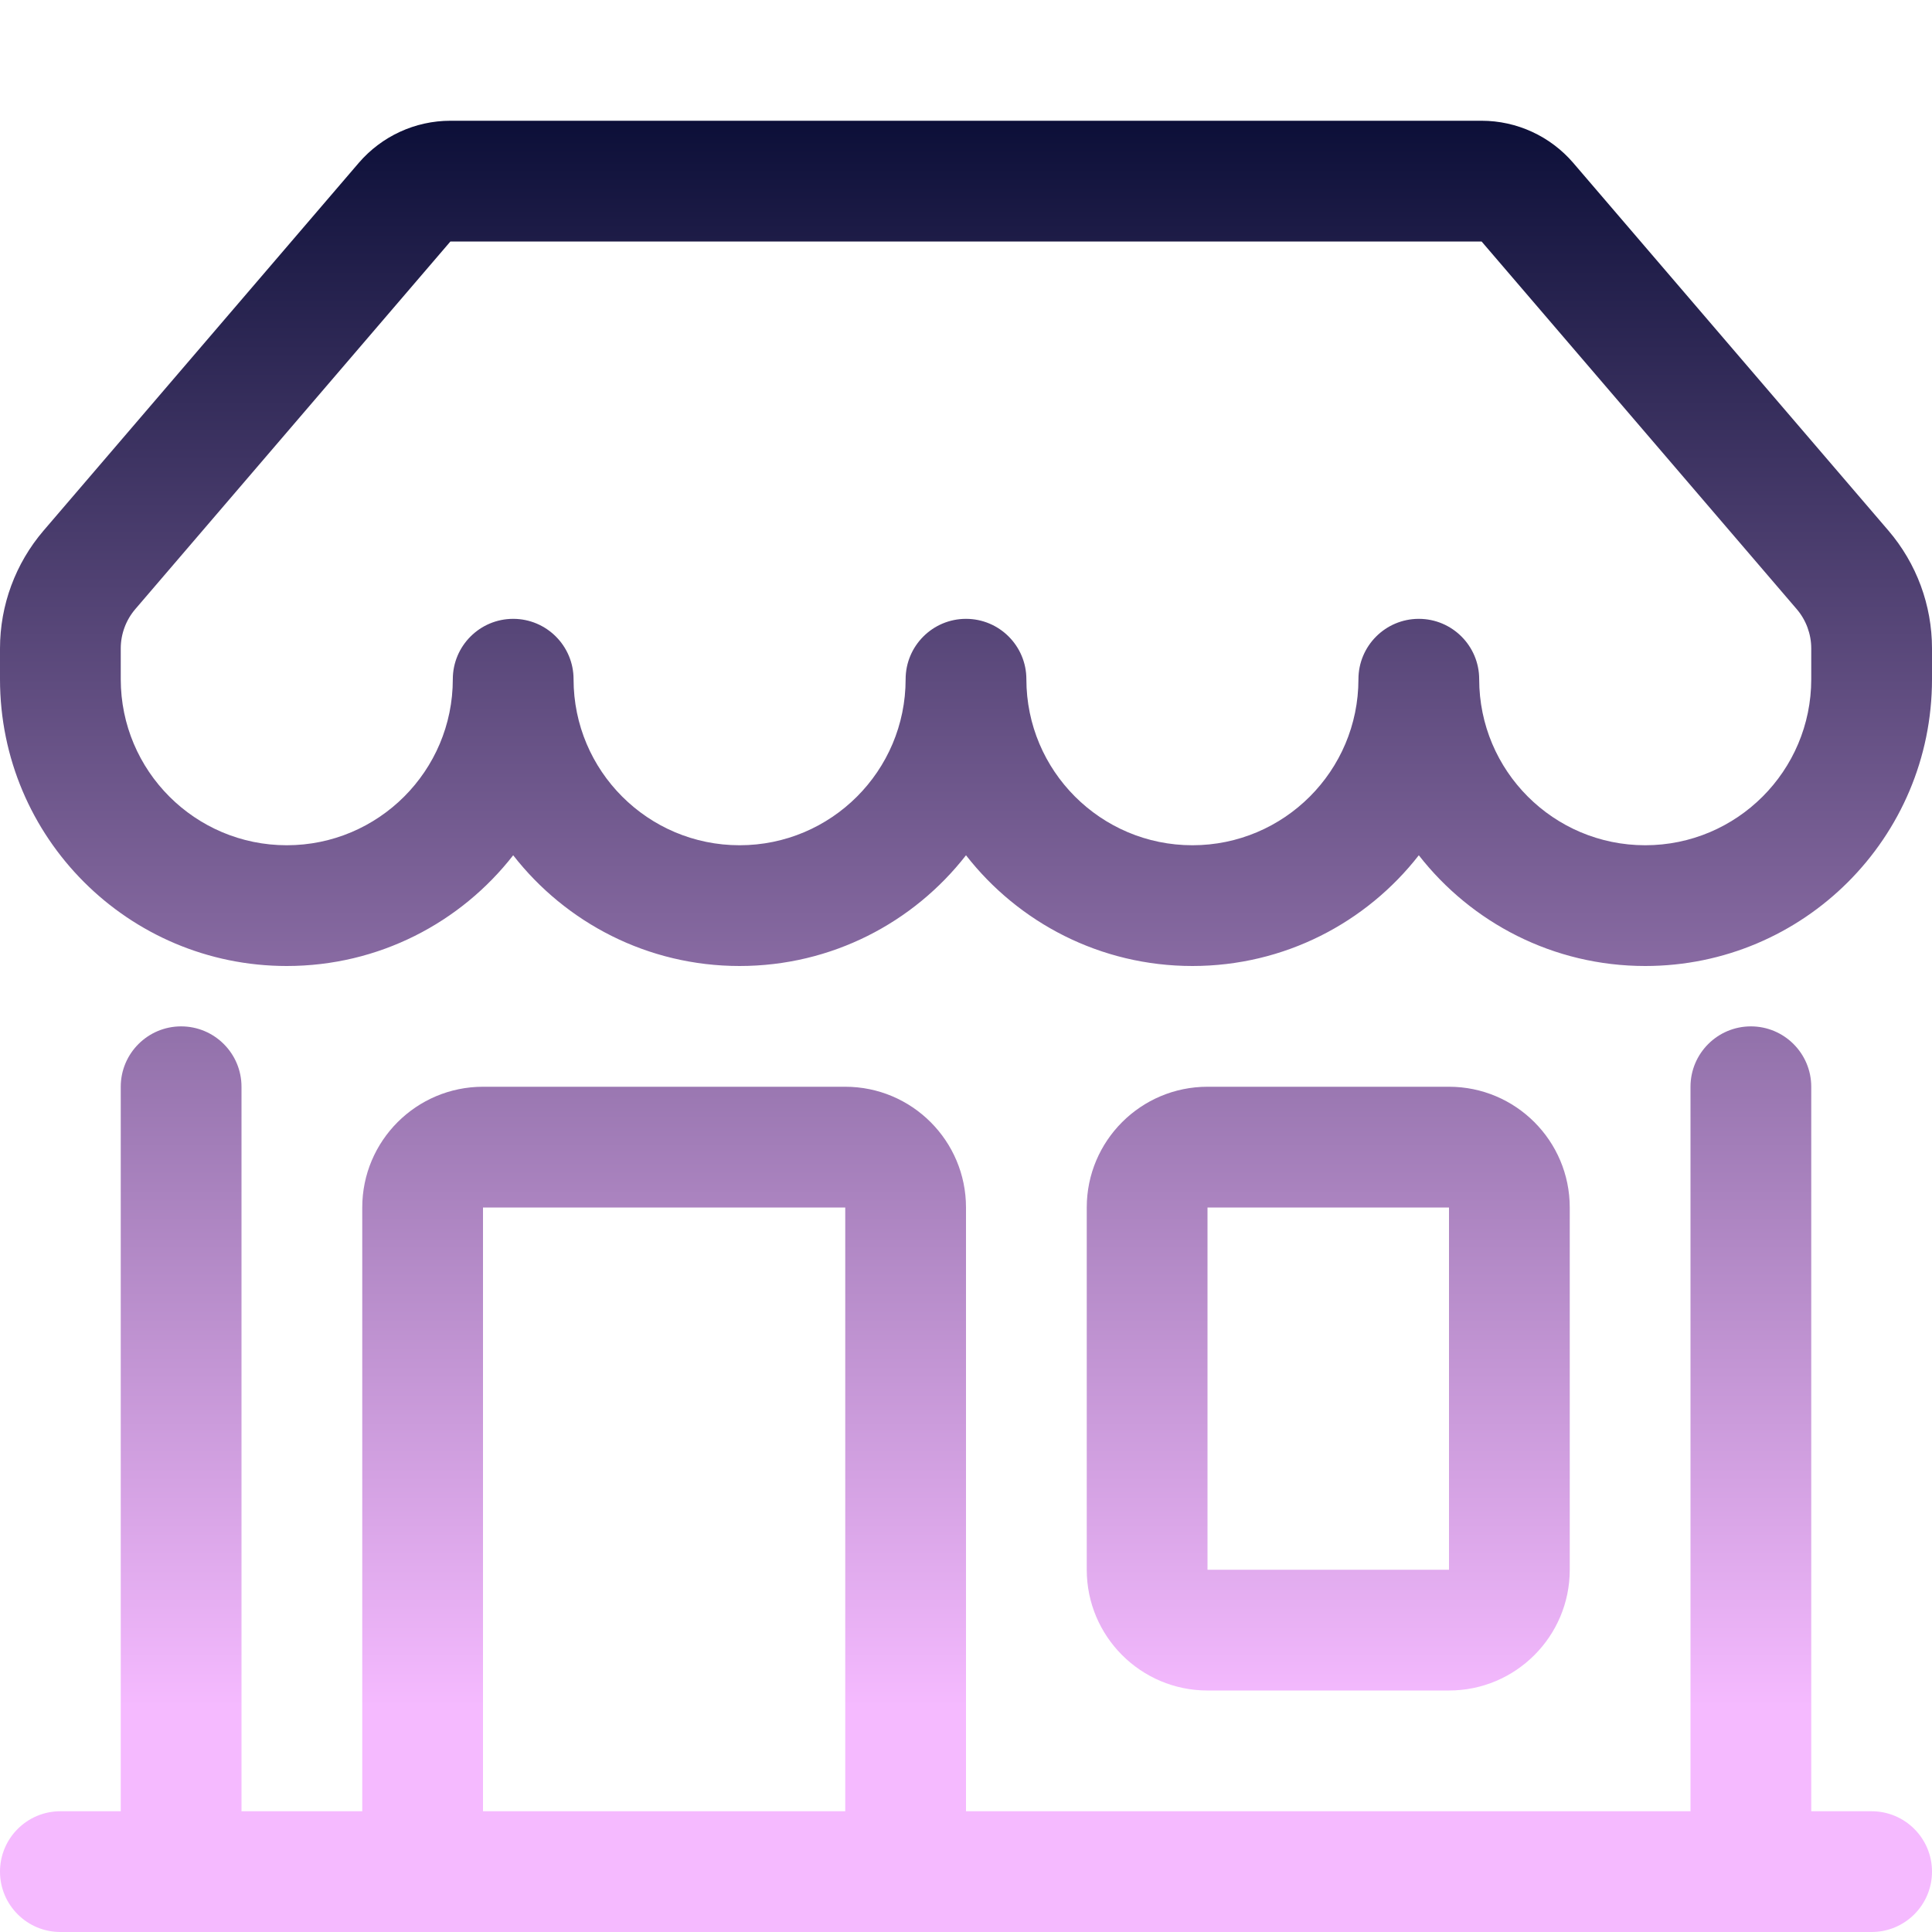<svg width="16" height="16" viewBox="0 0 16 16" fill="none" xmlns="http://www.w3.org/2000/svg">
<path d="M2.971 1.349C3.161 1.128 3.438 1 3.73 1H12.27C12.562 1 12.839 1.128 13.029 1.349L15.639 4.394C15.872 4.666 16 5.012 16 5.37V5.625C16 6.937 14.937 8 13.625 8C12.863 8 12.185 7.641 11.75 7.083C11.315 7.641 10.637 8 9.875 8C9.113 8 8.435 7.641 8 7.083C7.565 7.641 6.887 8 6.125 8C5.363 8 4.685 7.641 4.25 7.083C3.815 7.641 3.137 8 2.375 8C1.063 8 0 6.937 0 5.625V5.37C0 5.012 0.128 4.666 0.361 4.394L2.971 1.349ZM4.75 5.625C4.75 6.384 5.366 7 6.125 7C6.884 7 7.5 6.384 7.5 5.625C7.5 5.349 7.724 5.125 8 5.125C8.276 5.125 8.5 5.349 8.5 5.625C8.5 6.384 9.116 7 9.875 7C10.634 7 11.25 6.384 11.25 5.625C11.25 5.349 11.474 5.125 11.75 5.125C12.026 5.125 12.25 5.349 12.25 5.625C12.25 6.384 12.866 7 13.625 7C14.384 7 15 6.384 15 5.625V5.37C15 5.251 14.957 5.135 14.88 5.045L12.27 2H3.73L1.12 5.045C1.043 5.135 1 5.251 1 5.37V5.625C1 6.384 1.616 7 2.375 7C3.134 7 3.75 6.384 3.75 5.625C3.75 5.349 3.974 5.125 4.25 5.125C4.526 5.125 4.75 5.349 4.75 5.625ZM1.5 8.5C1.776 8.5 2 8.724 2 9V15H3V10C3 9.448 3.448 9 4 9H7C7.552 9 8 9.448 8 10V15H14V9C14 8.724 14.224 8.5 14.5 8.5C14.776 8.5 15 8.724 15 9V15H15.5C15.776 15 16 15.224 16 15.5C16 15.776 15.776 16 15.5 16H0.5C0.224 16 0 15.776 0 15.5C0 15.224 0.224 15 0.5 15H1V9C1 8.724 1.224 8.5 1.5 8.5ZM4 15H7V10H4V15ZM9 10C9 9.448 9.448 9 10 9H12C12.552 9 13 9.448 13 10V13C13 13.552 12.552 14 12 14H10C9.448 14 9 13.552 9 13V10ZM12 10H10V13H12V10Z" fill="url(#paint0_linear_1287_4538)"/>
<defs>
<linearGradient id="paint0_linear_1287_4538" x1="8" y1="1" x2="8" y2="16" gradientUnits="userSpaceOnUse">
<stop stop-color="#0C0F38"/>
<stop offset="0.875" stop-color="#F5BAFF"/>
</linearGradient>
</defs>
</svg>
